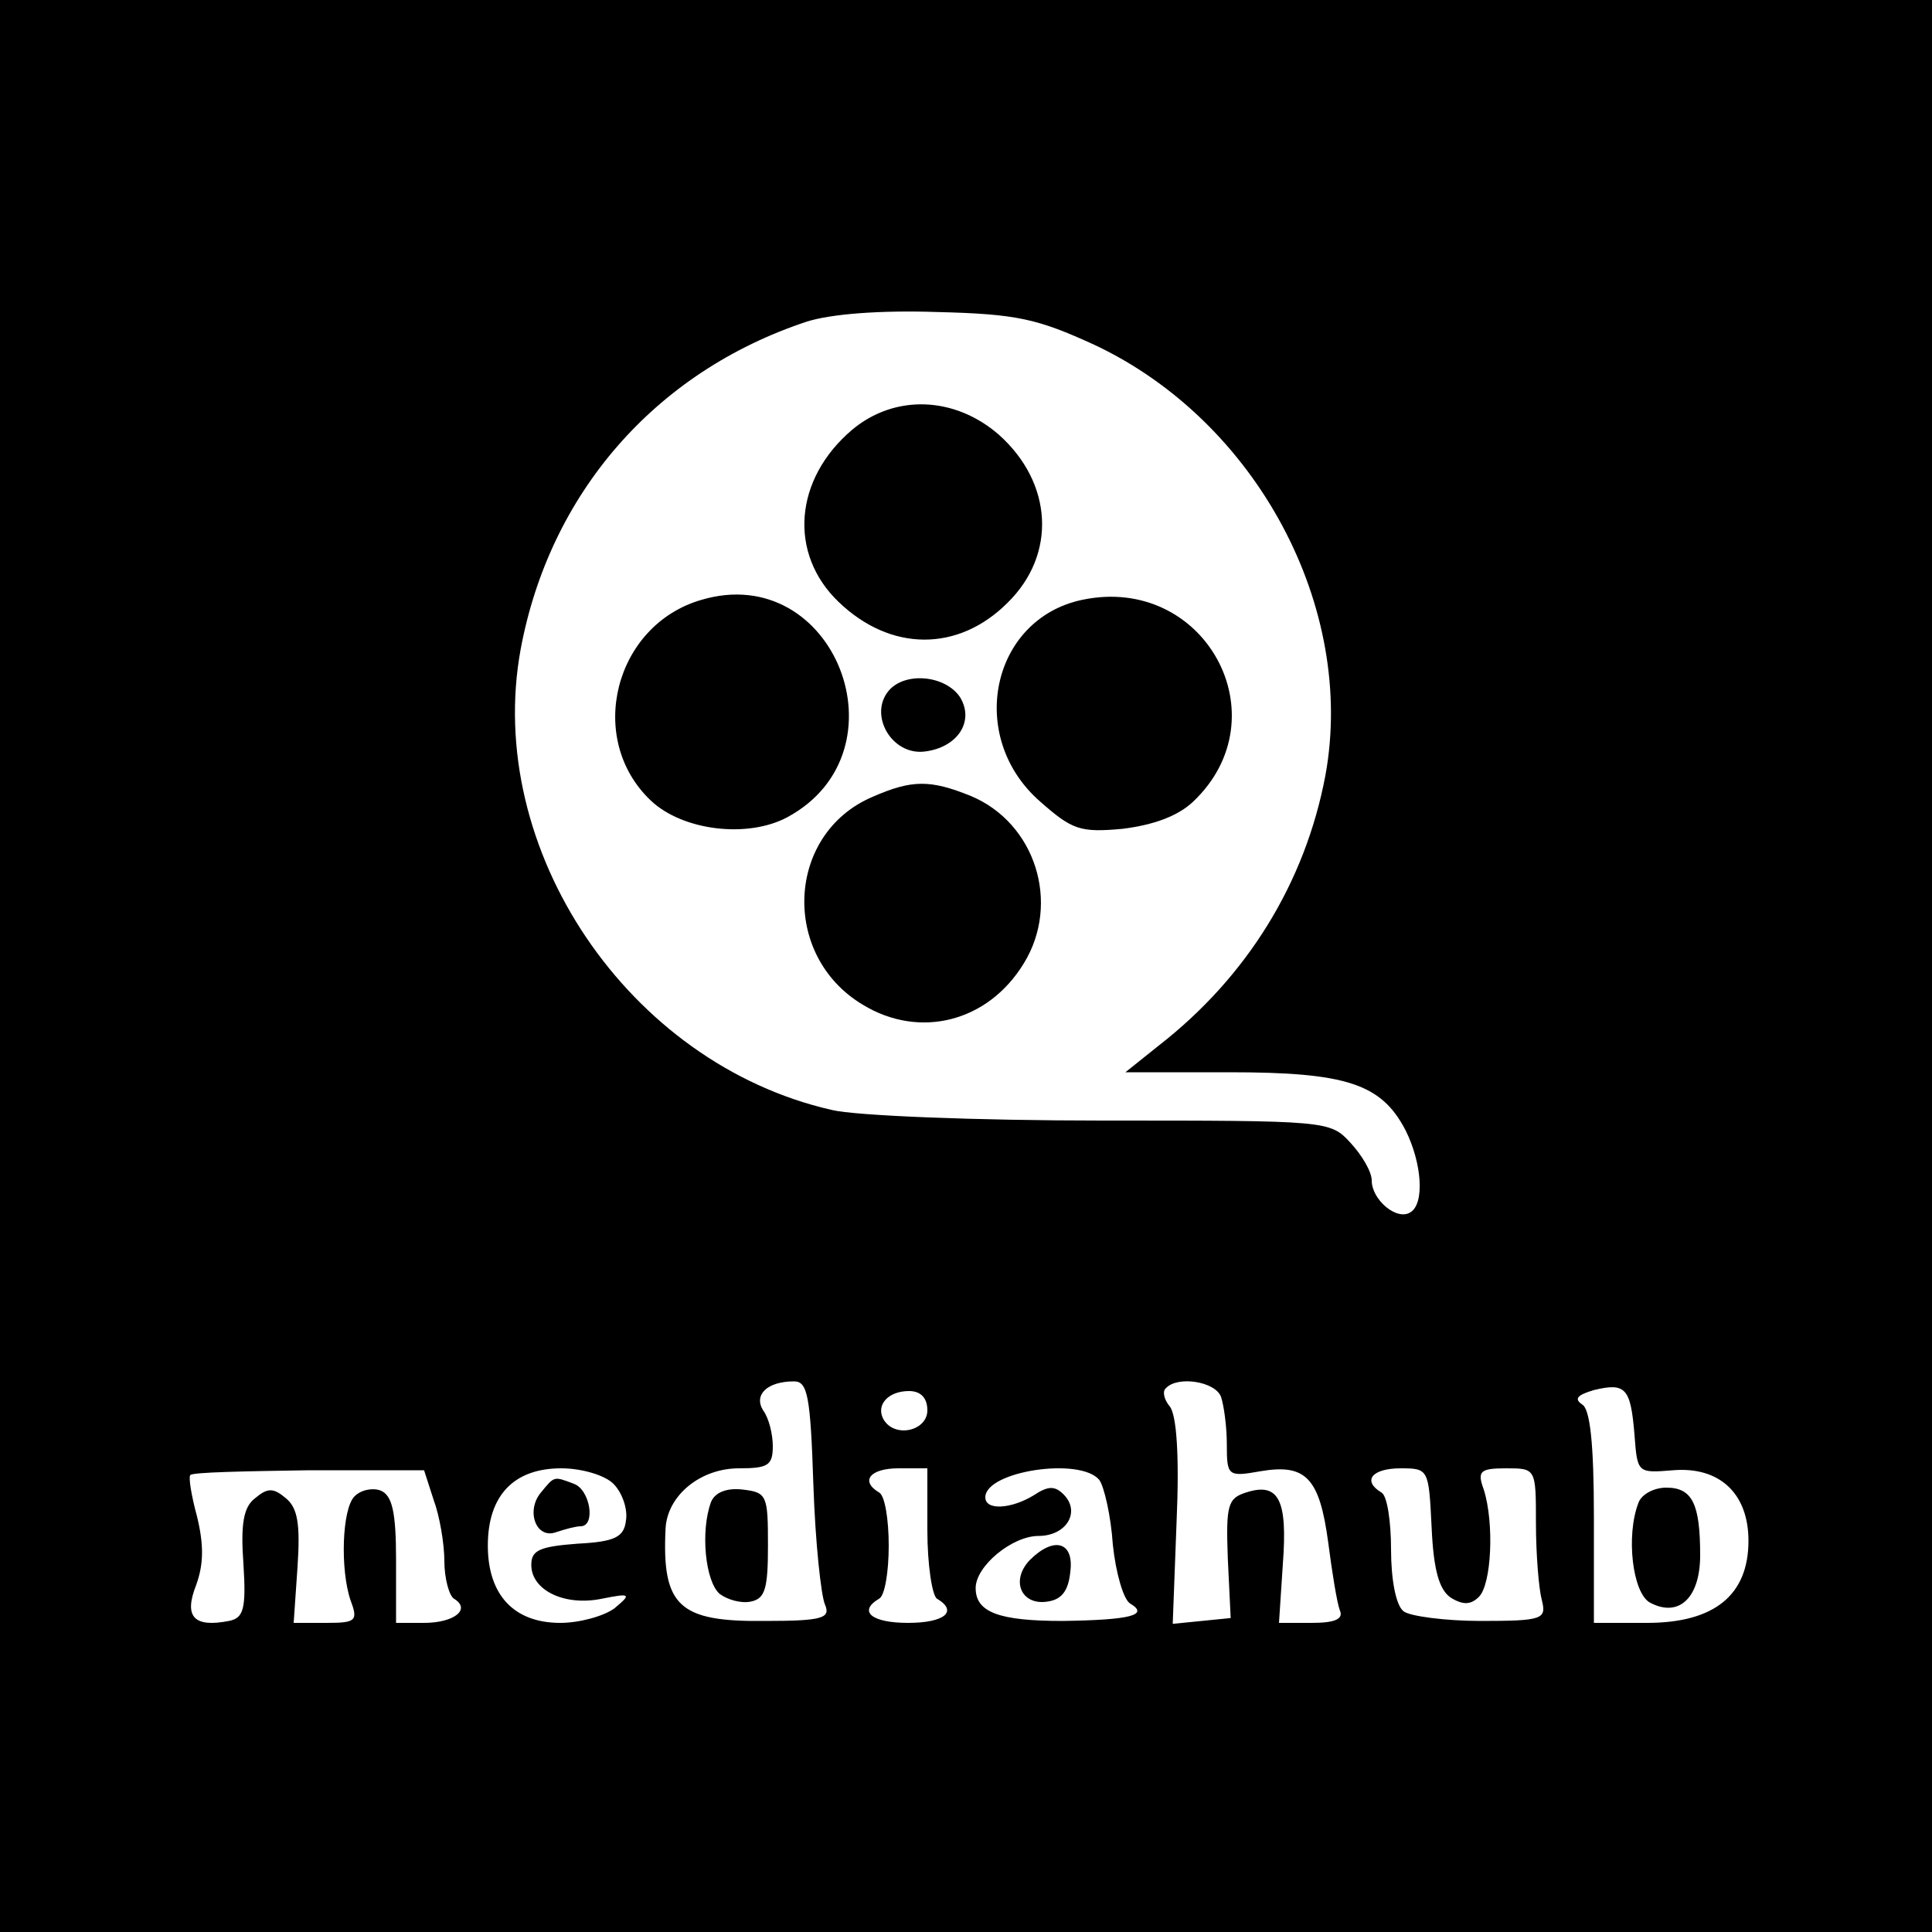 <?xml version="1.0" standalone="no"?>
<!DOCTYPE svg PUBLIC "-//W3C//DTD SVG 20010904//EN"
 "http://www.w3.org/TR/2001/REC-SVG-20010904/DTD/svg10.dtd">
<svg version="1.0" xmlns="http://www.w3.org/2000/svg"
 width="200pt" height="200pt" viewBox="0 0 200 200"
 preserveAspectRatio="xMidYMid meet">
<g transform="translate(0,200) scale(0.1,-0.1)"
fill="#000000" stroke="none">
<path d="M0 1000 l0 -1000 1000 0 1000 0 0 1000 0 1000 -1000 0 -1000 0 0
-1000z m1133 643 c168 -79 271 -272 239 -446 -21 -111 -81 -208 -172 -279
l-35 -28 108 0 c121 0 157 -12 182 -60 17 -34 20 -76 5 -85 -14 -9 -40 13 -40
33 0 9 -10 26 -22 39 -21 23 -24 23 -257 23 -130 0 -256 5 -280 11 -211 48
-360 270 -322 477 30 161 139 287 296 339 25 8 76 12 135 10 83 -2 104 -7 163
-34z m-291 -1180 c2 -60 8 -115 12 -124 6 -14 -2 -17 -62 -17 -89 -1 -107 15
-103 96 2 34 36 62 76 62 30 0 35 3 35 23 0 12 -4 29 -10 37 -10 16 4 30 32
30 14 0 17 -15 20 -107z m422 91 c3 -9 6 -31 6 -49 0 -33 1 -34 35 -28 47 8
61 -7 70 -74 4 -31 9 -62 12 -70 4 -9 -5 -13 -29 -13 l-34 0 4 61 c5 66 -4 85
-38 74 -19 -6 -21 -13 -19 -68 l3 -62 -30 -3 -30 -3 4 106 c3 68 0 110 -7 119
-6 7 -8 16 -4 19 12 13 51 7 57 -9z m428 -39 c3 -40 3 -40 40 -37 48 4 78 -24
78 -73 0 -56 -35 -85 -105 -85 l-55 0 0 109 c0 77 -4 112 -12 117 -9 6 -5 10
12 15 33 8 38 2 42 -46z m-732 25 c0 -21 -33 -29 -45 -10 -9 15 4 30 26 30 12
0 19 -7 19 -20z m-511 -93 c6 -16 11 -45 11 -63 0 -18 5 -36 10 -39 18 -11 0
-25 -31 -25 l-29 0 0 65 c0 50 -4 67 -16 72 -8 3 -20 1 -27 -6 -13 -13 -15
-76 -4 -108 8 -21 5 -23 -25 -23 l-34 0 4 58 c3 45 0 61 -12 71 -13 11 -19 11
-32 0 -12 -9 -15 -27 -12 -68 3 -47 0 -56 -15 -59 -36 -7 -47 4 -34 37 8 22 8
42 1 71 -6 22 -9 41 -7 43 2 3 57 4 123 5 l119 0 10 -31z m186 17 c9 -9 15
-26 13 -38 -2 -17 -11 -22 -50 -24 -40 -3 -48 -7 -48 -22 0 -26 34 -43 73 -35
30 6 31 5 13 -10 -11 -8 -36 -15 -56 -15 -48 0 -75 29 -75 80 0 52 27 80 76
80 21 0 45 -7 54 -16z m325 -48 c0 -36 5 -68 10 -71 22 -13 8 -25 -30 -25 -38
0 -52 12 -30 25 6 3 10 28 10 55 0 27 -4 52 -10 55 -20 12 -9 25 20 25 l30 0
0 -64z m178 52 c5 -7 12 -37 14 -67 3 -29 11 -57 18 -61 20 -12 0 -17 -70 -18
-66 0 -90 9 -90 34 0 23 38 54 65 54 29 0 44 25 26 43 -9 9 -16 9 -31 -1 -23
-14 -50 -16 -50 -2 0 27 98 42 118 18z m344 -49 c2 -45 8 -65 20 -73 13 -8 21
-7 29 1 13 13 16 76 5 111 -7 19 -4 22 23 22 31 0 31 0 31 -57 0 -32 3 -68 6
-79 5 -20 2 -22 -63 -22 -37 0 -74 5 -80 10 -8 6 -13 33 -13 64 0 29 -4 56
-10 59 -20 12 -10 25 20 25 29 0 29 -1 32 -61z"/>
<path d="M882 1555 c-60 -51 -66 -128 -14 -178 54 -52 124 -52 175 -1 51 50
47 124 -9 174 -46 40 -108 42 -152 5z"/>
<path d="M726 1379 c-90 -26 -120 -144 -52 -208 33 -31 100 -39 141 -17 126
68 49 266 -89 225z"/>
<path d="M1120 1379 c-94 -20 -120 -142 -43 -209 33 -29 41 -32 85 -28 32 4
57 13 73 28 93 88 12 236 -115 209z"/>
<path d="M920 1285 c-21 -25 3 -67 37 -63 34 4 52 31 37 56 -15 23 -57 27 -74
7z"/>
<path d="M903 1175 c-89 -38 -95 -164 -10 -215 59 -36 130 -18 167 43 38 62
12 145 -55 173 -42 17 -61 17 -102 -1z"/>
<path d="M736 445 c-11 -30 -6 -82 9 -95 8 -6 22 -10 32 -8 15 3 18 13 18 58
0 52 -1 55 -26 58 -17 2 -29 -3 -33 -13z"/>
<path d="M1696 444 c-13 -34 -6 -93 12 -103 30 -16 52 5 52 49 0 53 -8 70 -35
70 -13 0 -26 -7 -29 -16z"/>
<path d="M560 455 c-16 -19 -5 -49 16 -41 9 3 20 6 25 6 16 0 10 38 -7 44 -21
8 -20 8 -34 -9z"/>
<path d="M1066 385 c-20 -21 -9 -47 18 -43 15 2 22 11 24 31 4 31 -17 37 -42
12z"/>
</g>
</svg>

